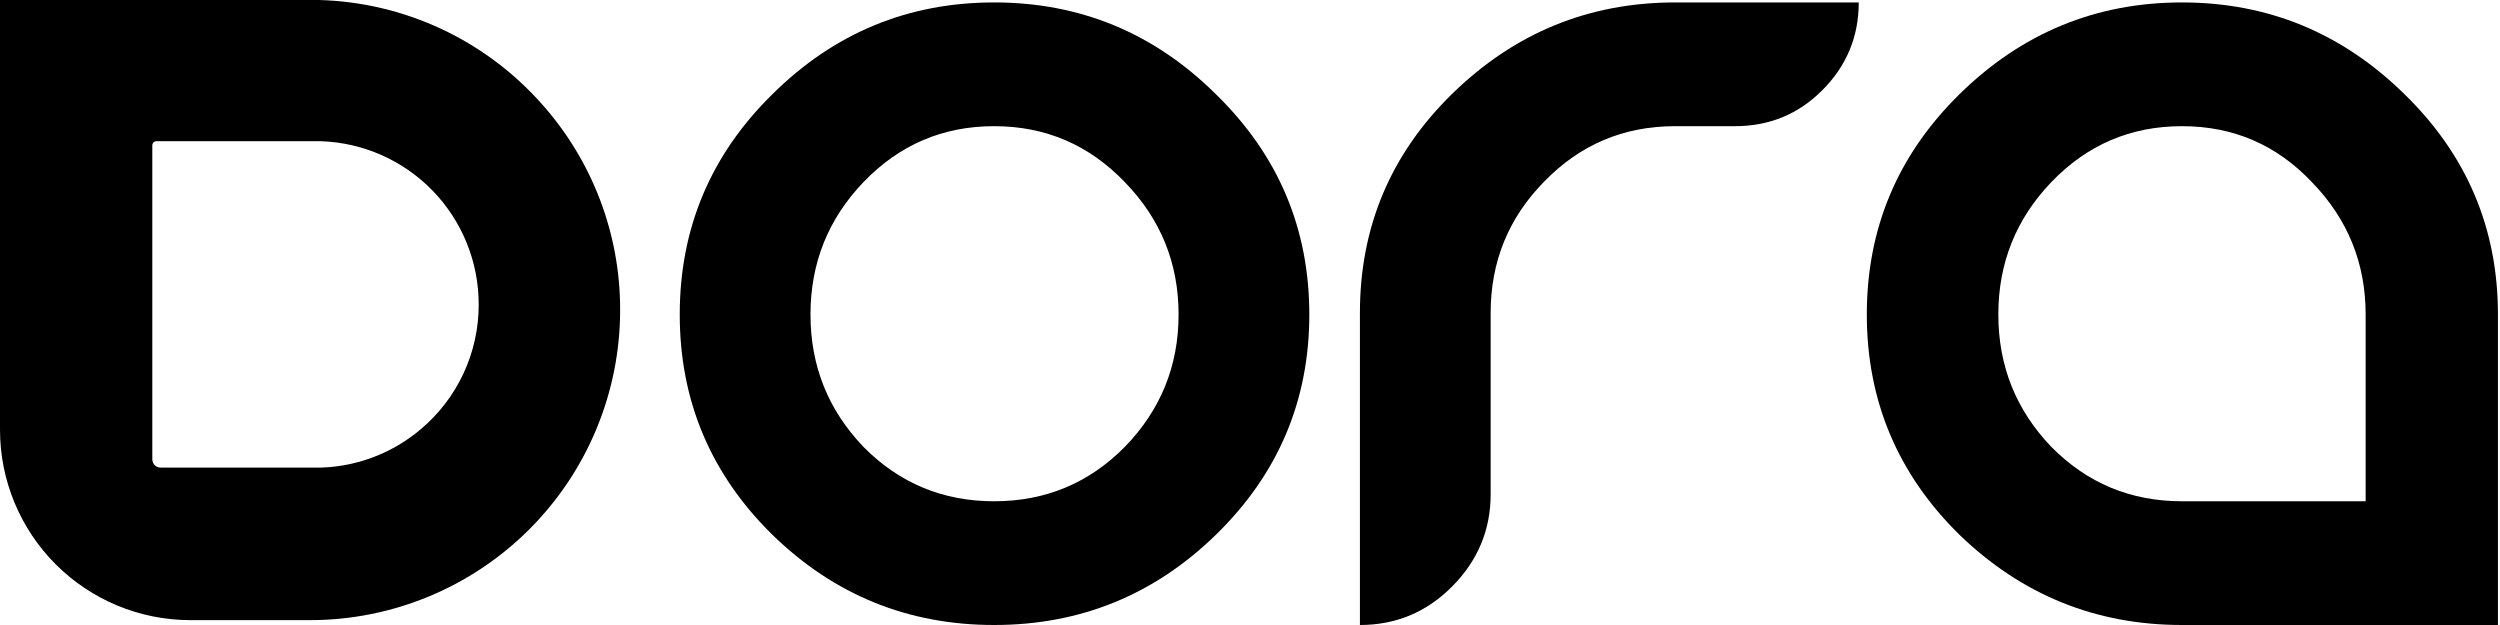<svg width="600" height="150" viewBox="0 0 600 150" fill="none" xmlns="http://www.w3.org/2000/svg">
<path d="M130.032 24.962C123.298 17.354 115.071 11.212 105.863 6.918C96.654 2.623 86.662 0.269 76.505 0H0V103.138C0 115.257 4.814 126.879 13.383 135.449C21.953 144.018 33.575 148.832 45.694 148.832H74.416C94.152 148.832 113.08 140.992 127.036 127.036C140.992 113.08 148.832 94.152 148.832 74.416C148.879 56.177 142.183 38.564 130.032 24.962ZM100.866 103.112C97.89 105.616 94.554 107.658 90.97 109.169C86.552 111.045 81.824 112.081 77.027 112.225H38.555C37.451 112.225 36.555 111.329 36.555 110.225V34.892C36.555 34.34 37.003 33.892 37.555 33.892H77.027C87.187 34.231 96.817 38.506 103.882 45.815C110.947 53.124 114.893 62.893 114.888 73.058C114.902 78.79 113.653 84.455 111.23 89.649C108.806 94.844 105.268 99.44 100.866 103.112Z" fill="black"/>
<path d="M238.593 0.584C259.263 0.584 277.006 7.931 291.823 22.623C306.764 37.191 314.235 54.81 314.235 75.479C314.235 96.148 306.764 113.767 291.823 128.335C277.006 142.778 259.263 150 238.593 150C217.924 150 200.181 142.778 185.364 128.335C170.547 113.767 163.139 96.148 163.139 75.479C163.139 54.81 170.547 37.191 185.364 22.623C200.181 7.931 217.924 0.584 238.593 0.584ZM238.593 30.281C226.267 30.281 215.808 34.763 207.216 43.728C198.749 52.569 194.516 63.152 194.516 75.479C194.516 87.806 198.749 98.389 207.216 107.23C215.808 115.946 226.267 120.304 238.593 120.304C250.92 120.304 261.379 115.946 269.971 107.23C278.562 98.389 282.858 87.806 282.858 75.479C282.858 63.152 278.562 52.569 269.971 43.728C261.379 34.763 250.92 30.281 238.593 30.281Z" fill="black"/>
<path d="M357.757 75.105C357.757 62.779 362.053 52.257 370.644 43.541C379.235 34.701 389.695 30.281 402.021 30.281H416.403C424.62 30.281 431.593 27.417 437.321 21.689C443.173 15.837 446.099 8.802 446.099 0.584H402.021C381.352 0.584 363.547 7.868 348.605 22.436C333.788 36.88 326.38 54.436 326.38 75.105V150C334.971 150 342.317 146.949 348.418 140.848C354.644 134.623 357.757 127.214 357.757 118.623V75.105Z" fill="black"/>
<path d="M599.506 75.479V150H523.677C503.008 150 485.202 142.778 470.261 128.335C455.444 113.767 448.035 96.148 448.035 75.479C448.035 54.81 455.444 37.191 470.261 22.623C485.202 7.931 503.008 0.584 523.677 0.584C544.346 0.584 562.152 7.931 577.093 22.623C592.035 37.191 599.506 54.81 599.506 75.479ZM567.755 120.304V75.479C567.755 63.152 563.459 52.569 554.868 43.728C546.401 34.763 536.004 30.281 523.677 30.281C511.35 30.281 500.891 34.763 492.3 43.728C483.833 52.569 479.599 63.152 479.599 75.479C479.599 87.806 483.833 98.389 492.3 107.23C500.891 115.946 511.35 120.304 523.677 120.304H567.755Z" fill="black"/>
</svg>
